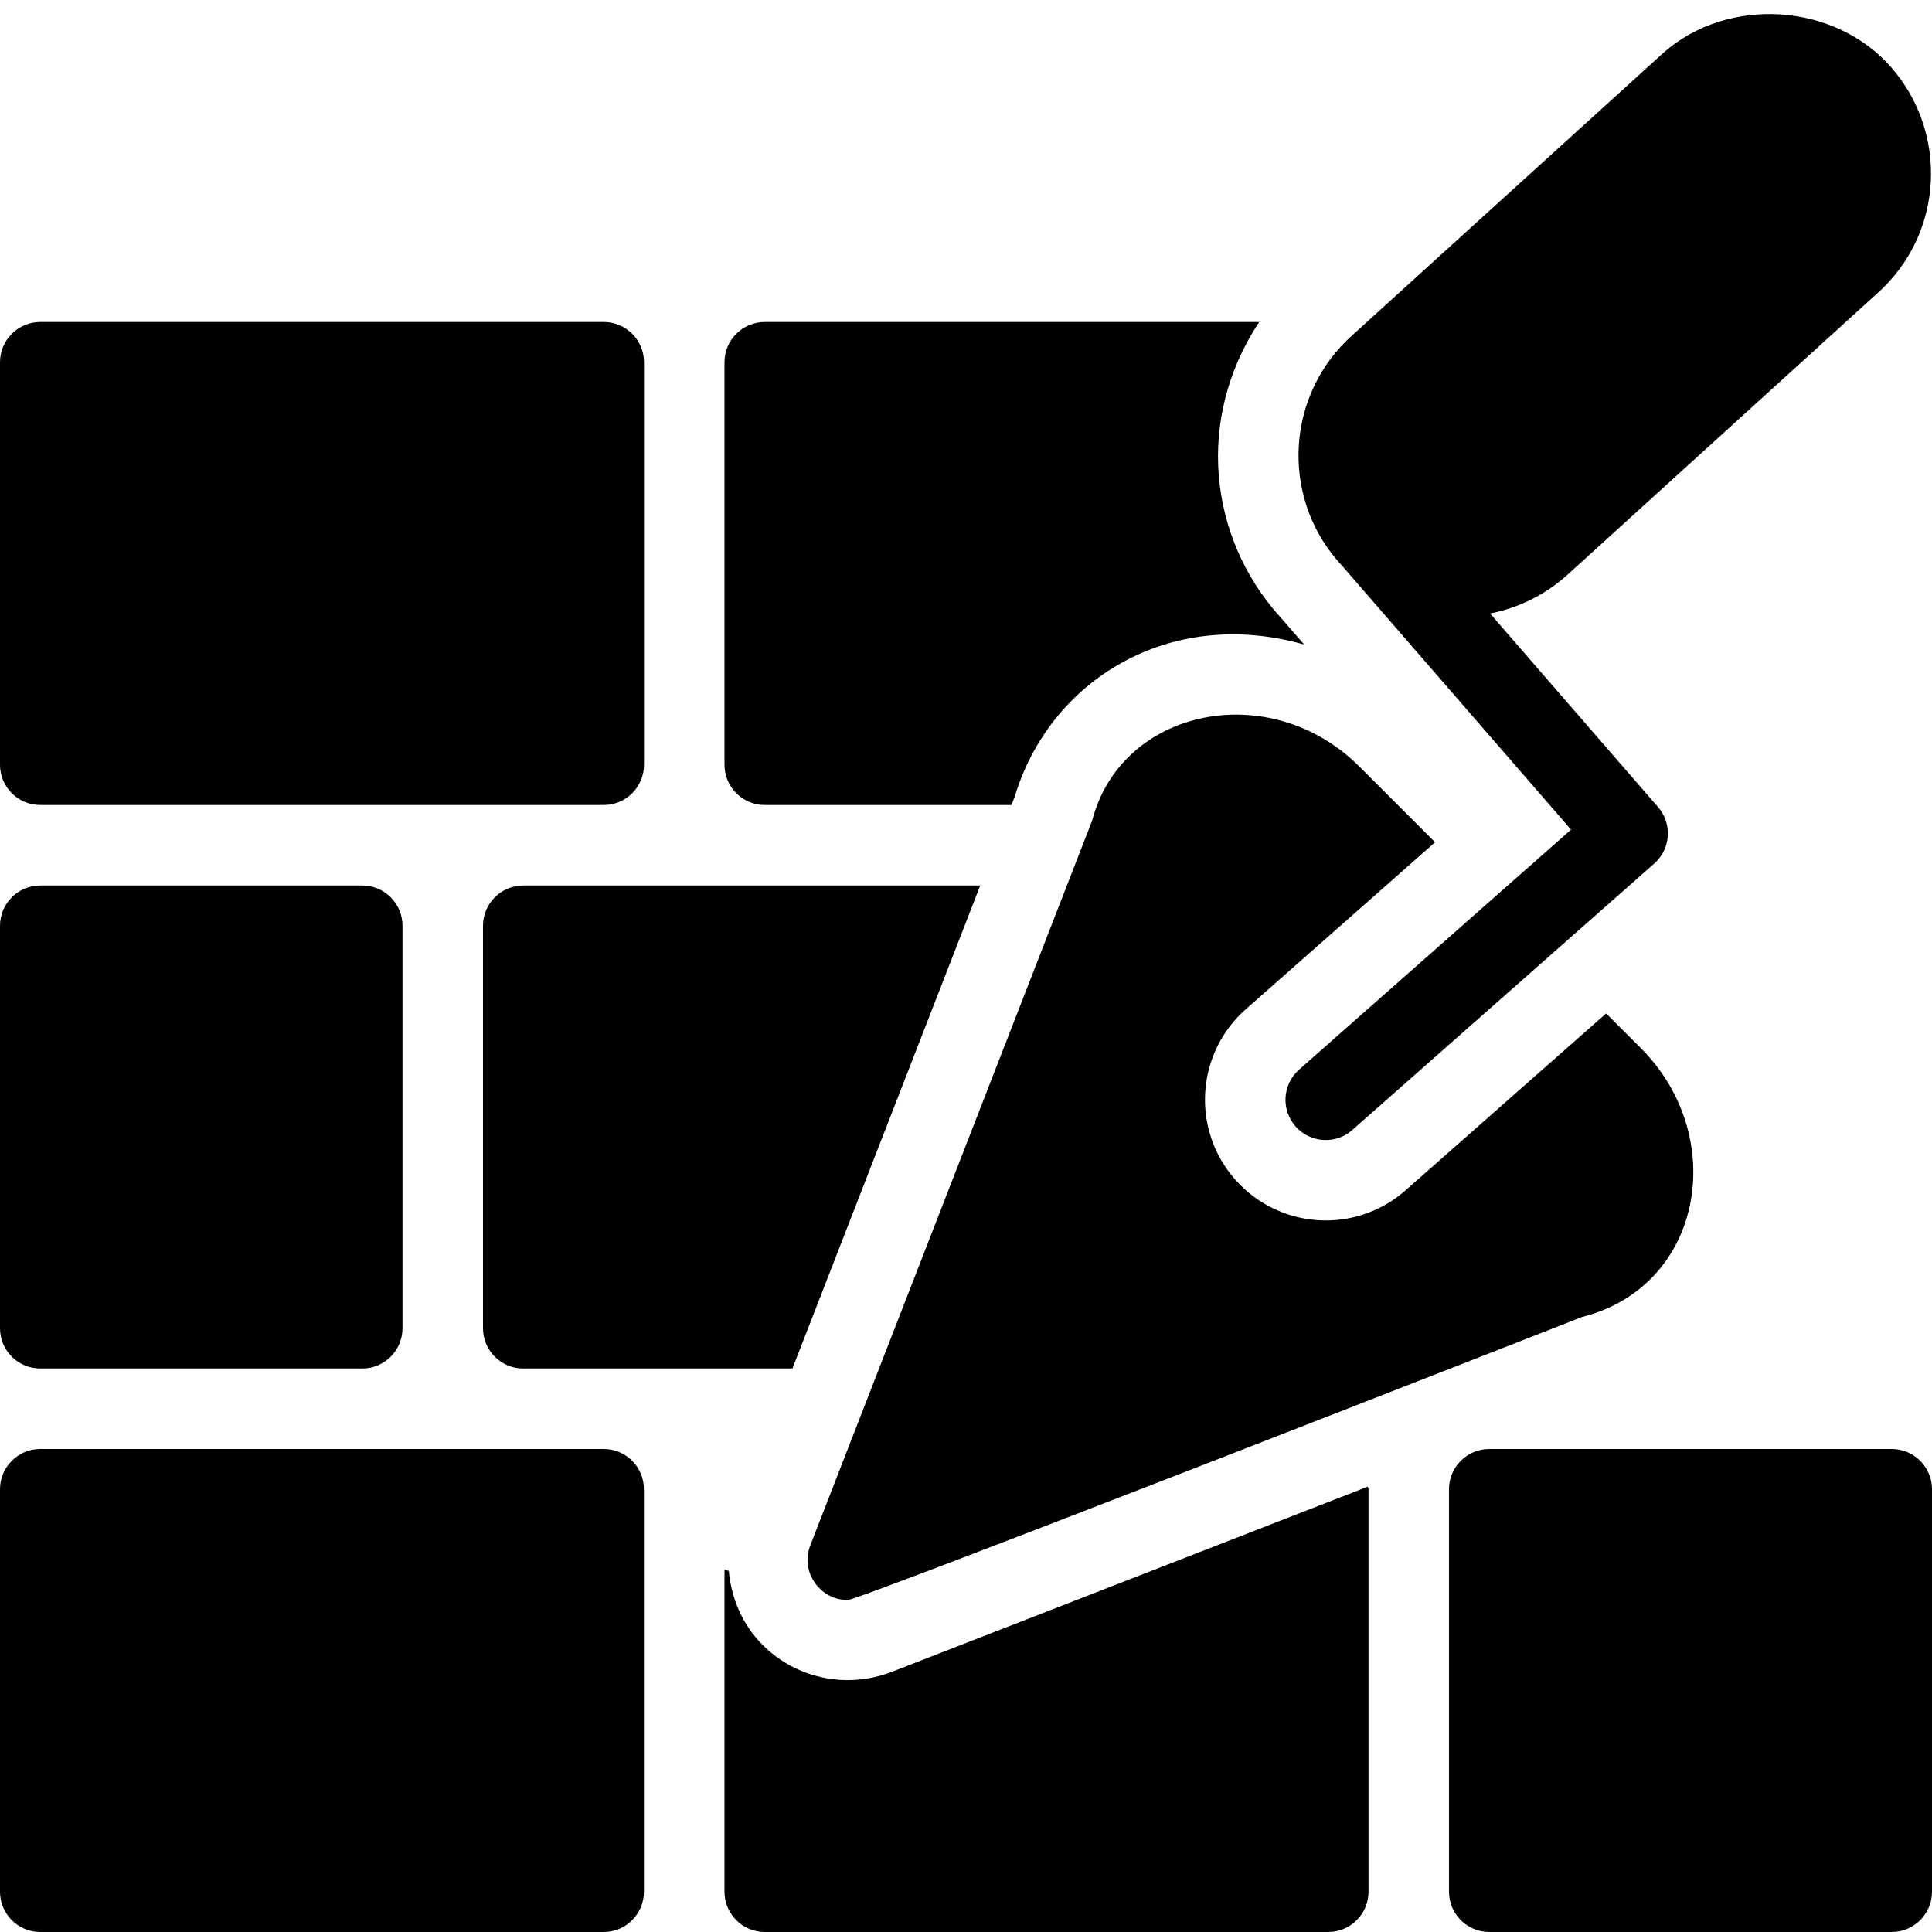 <?xml version="1.0" encoding="utf-8"?>
<!-- Generator: Adobe Illustrator 19.2.0, SVG Export Plug-In . SVG Version: 6.00 Build 0)  -->
<svg version="1.1" xmlns="http://www.w3.org/2000/svg" xmlns:xlink="http://www.w3.org/1999/xlink" x="0px" y="0px" width="24px"
	 height="24px" viewBox="0 0 24 24" enable-background="new 0 0 24 24" xml:space="preserve">
<g id="Filled_Icons">
	<g>
		<path d="M7.499,18H0.5C0.224,18,0,18.224,0,18.5v5C0,23.776,0.224,24,0.5,24h6.999c0.277,0,0.5-0.224,0.5-0.5v-5
			C7.999,18.224,7.776,18,7.499,18z"/>
		<path d="M23.5,18h-5c-0.276,0-0.5,0.224-0.5,0.5v5c0,0.276,0.224,0.5,0.5,0.5h5c0.276,0,0.5-0.224,0.5-0.5v-5
			C24,18.224,23.776,18,23.5,18z"/>
		<path d="M0.5,17h4C4.776,17,5,16.776,5,16.5v-5C5,11.224,4.776,11,4.5,11h-4C0.224,11,0,11.224,0,11.5v5C0,16.776,0.224,17,0.5,17
			z"/>
		<path d="M0.5,10h7C7.776,10,8,9.776,8,9.5v-5C8,4.224,7.776,4,7.5,4h-7C0.224,4,0,4.224,0,4.5v5C0,9.776,0.224,10,0.5,10z"/>
		<path d="M11.074,20.77c-0.556,0.213-1.184,0.083-1.603-0.339c-0.251-0.251-0.385-0.577-0.418-0.917
			C9.032,19.512,9.023,19.5,9,19.5v4C9,23.776,9.224,24,9.5,24h7c0.276,0,0.5-0.224,0.5-0.5v-5c0-0.012-0.006-0.021-0.007-0.033
			L11.074,20.77z"/>
		<path d="M6.5,11C6.224,11,6,11.224,6,11.5v5C6,16.776,6.224,17,6.5,17h3.344l2.333-6H6.5z"/>
		<path d="M9.5,10h3.065l0.042-0.108c0.431-1.434,1.915-2.364,3.594-1.885l-0.316-0.364c-0.002-0.002-0.005-0.004-0.007-0.006
			C15.027,6.671,14.841,5.214,15.642,4H9.5C9.224,4,9,4.224,9,4.5v5C9,9.776,9.224,10,9.5,10z"/>
		<path d="M10.531,19.876c0.153,0,8.98-3.46,9.122-3.516c1.507-0.38,1.828-2.239,0.732-3.338l-0.433-0.433l-2.491,2.197
			c-0.622,0.548-1.568,0.488-2.117-0.133c-0.548-0.621-0.489-1.569,0.133-2.117l2.35-2.073l-0.941-0.941
			c-1.102-1.103-2.954-0.733-3.319,0.672l-3.5,9C9.937,19.524,10.183,19.876,10.531,19.876z"/>
		<path d="M16.638,6.989L16.638,6.989l2.878,3.317l-3.378,2.981c-0.207,0.183-0.227,0.499-0.044,0.706
			c0.185,0.208,0.5,0.226,0.705,0.044l3.75-3.309c0.207-0.182,0.228-0.495,0.047-0.703L18.51,7.621
			c0.348-0.068,0.675-0.227,0.947-0.468l3.853-3.5c0.847-0.746,0.893-2.012,0.178-2.823c-0.701-0.794-2.02-0.885-2.827-0.172
			l-3.856,3.501c-0.822,0.727-0.907,1.991-0.176,2.822C16.632,6.984,16.635,6.986,16.638,6.989z"/>
	</g>
</g>
<g id="invisible_shape">
	<rect fill="none" width="24" height="24"/>
</g>
</svg>
